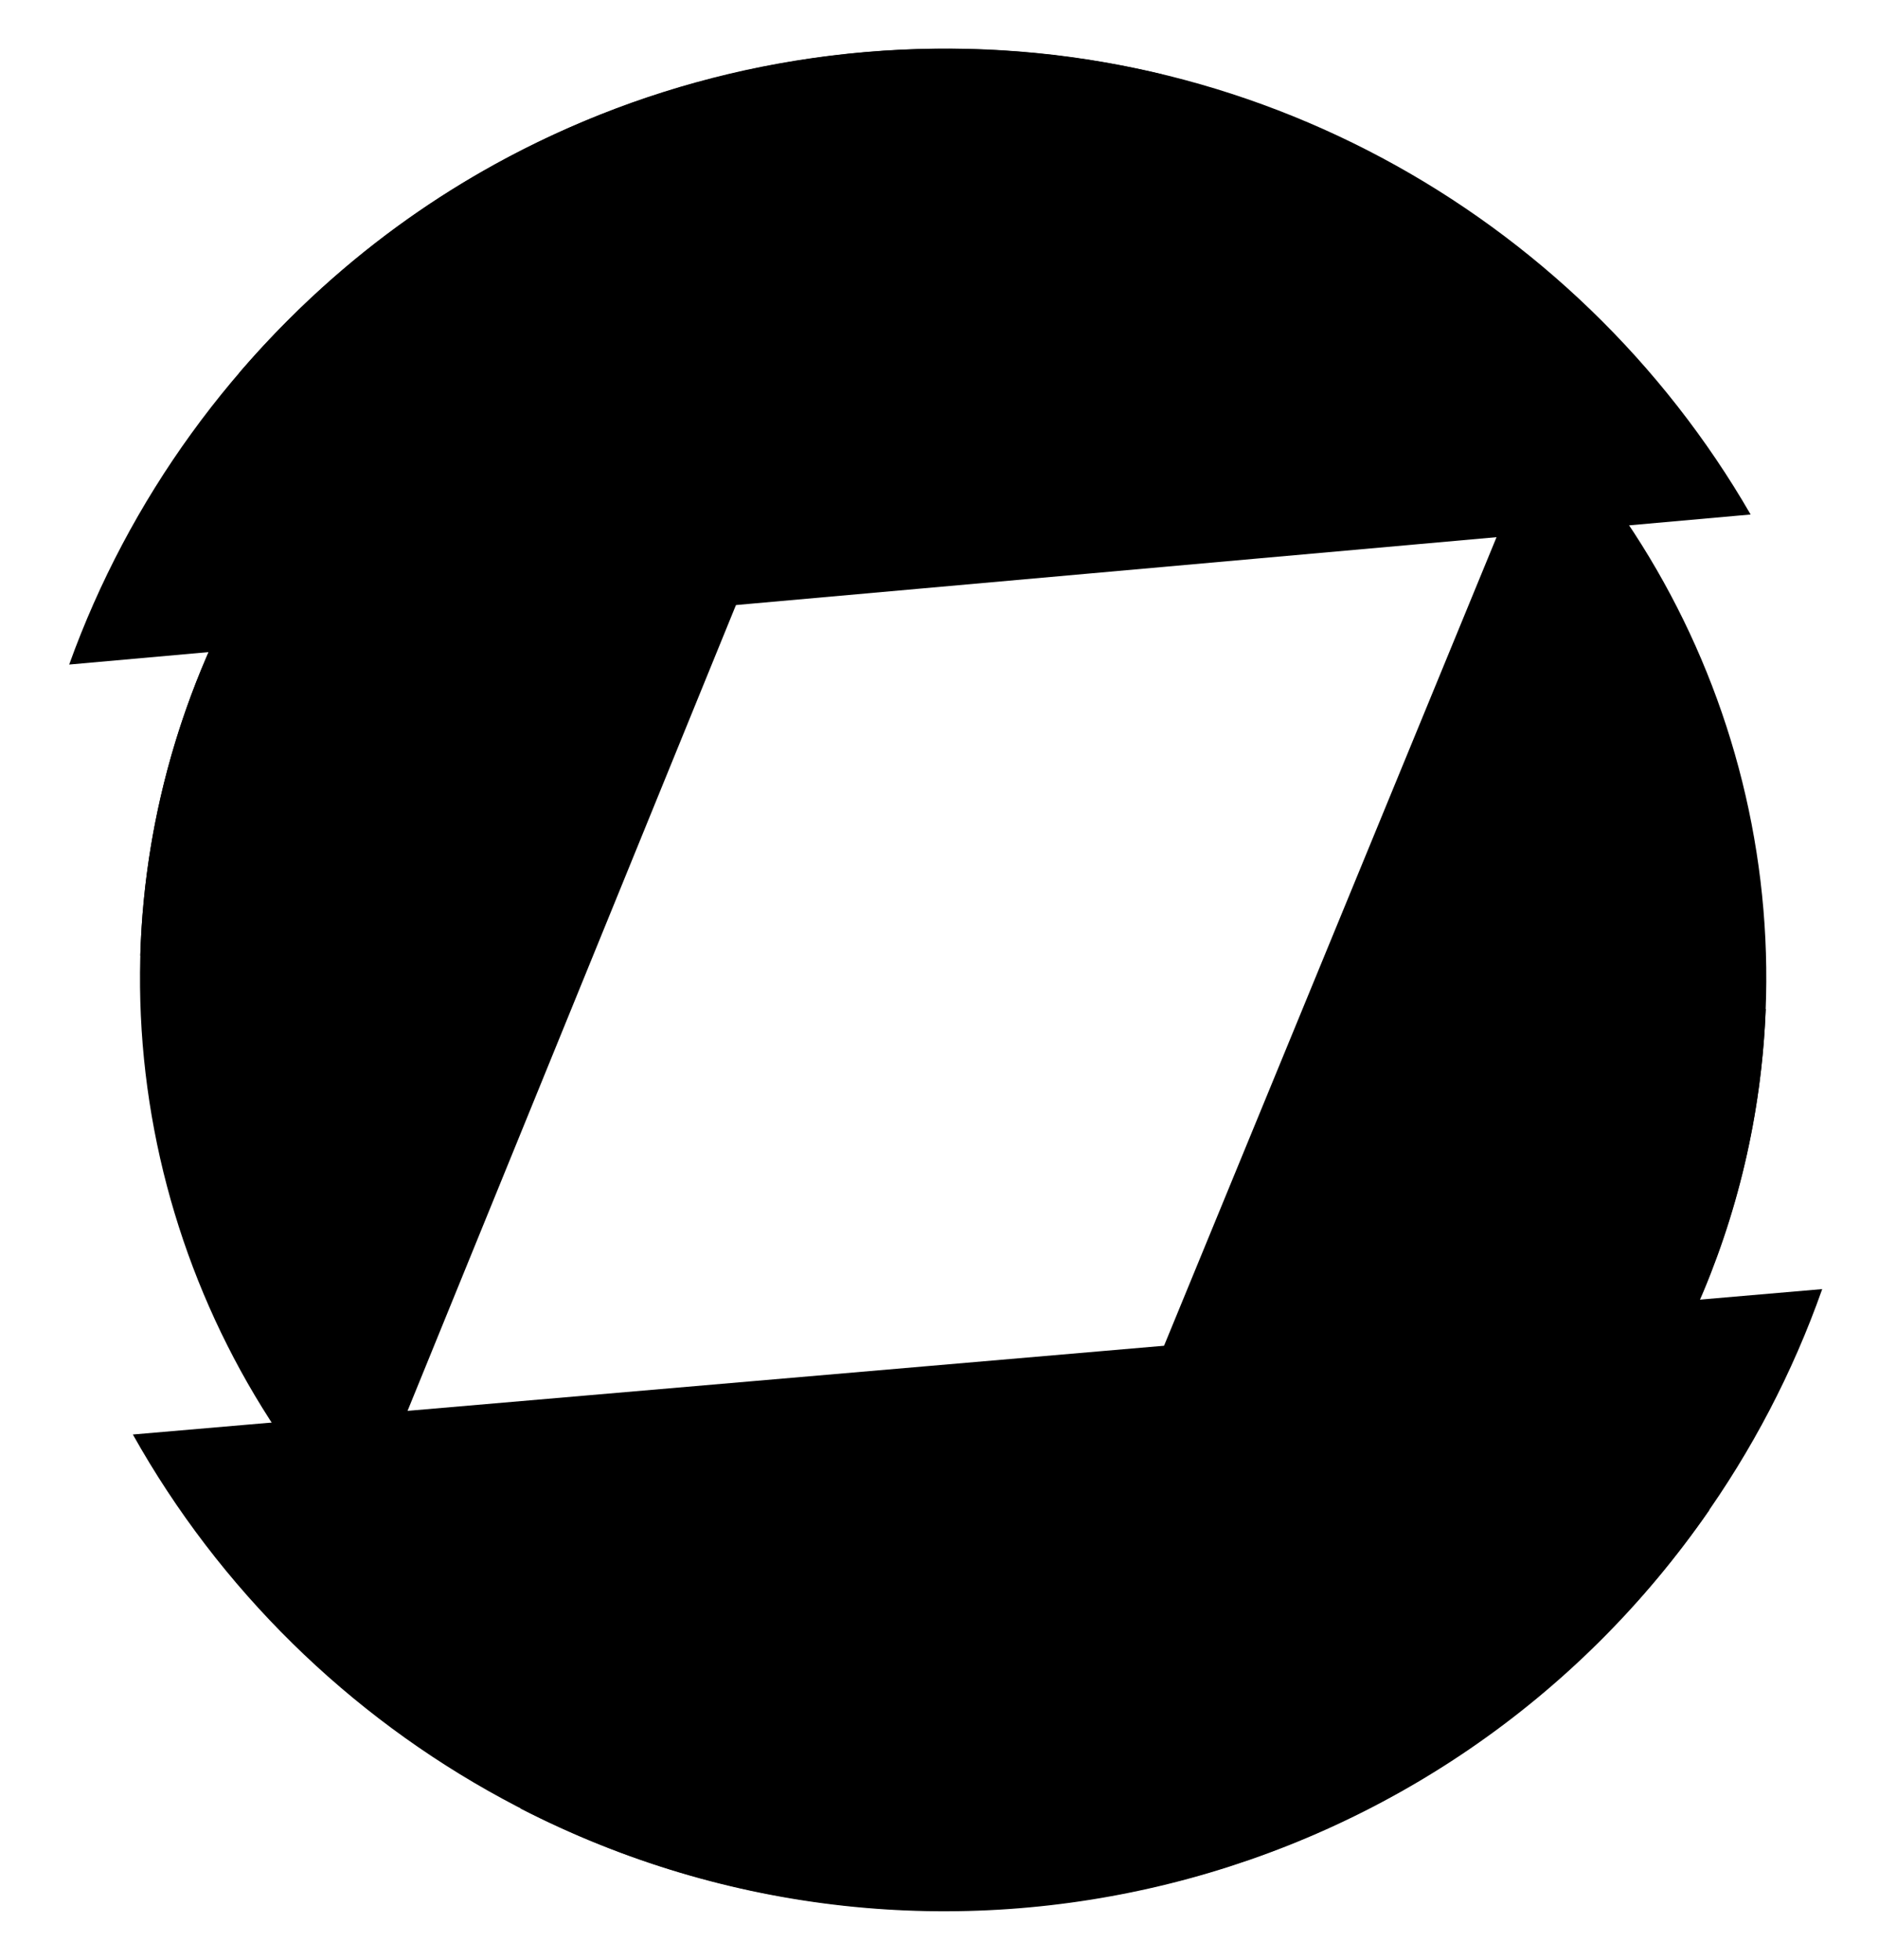 <svg version="1.1" id="heads_up_display" xmlns="http://www.w3.org/2000/svg" xmlns:xlink="http://www.w3.org/1999/xlink" x="0px" y="0px" viewBox="0 0 1094 1141.6" style="enable-background:new 0 0 1094 1141.6;" xml:space="preserve"><defs><filter id="softGlowBlue" height="300%" width="300%" x="-75%" y="-75%"><feMorphology operator="dilate" radius="4" in="SourceAlpha" result="thicken"></feMorphology><feGaussianBlur in="thicken" stdDeviation="10" result="blurred"></feGaussianBlur><feFlood flood-color="rgb(0,186,255)" result="glowColor"></feFlood><feComposite in="glowColor" in2="blurred" operator="in" result="softGlow_colored"></feComposite><feMerge><feMergeNode in="softGlow_colored"></feMergeNode><feMergeNode in="SourceGraphic"></feMergeNode></feMerge></filter><filter id="softGlowRed" height="300%" width="300%" x="-75%" y="-75%"><feMorphology operator="dilate" radius="4" in="SourceAlpha" result="thicken"></feMorphology><feGaussianBlur in="thicken" stdDeviation="10" result="blurred"></feGaussianBlur><feFlood flood-color="rgb(234,58,45)" result="glowColor"></feFlood><feComposite in="glowColor" in2="blurred" operator="in" result="softGlow_colored"></feComposite><feMerge><feMergeNode in="softGlow_colored"></feMergeNode><feMergeNode in="SourceGraphic"></feMergeNode></feMerge></filter></defs><g><path className="hatching" d="M832.9,239.1l-43.9,50.2l1.4,1.2l43.9-50.1L832.9,239.1 M299.4,257.7l-22.2-26.3l1.4-1.2l22.2,26.3
  L299.4,257.7z M357.9,218.8l-16.7-30l1.6-0.9l16.7,30L357.9,218.8z M427.5,188.5l-10.7-32.6l1.8-0.6l10.7,32.6L427.5,188.5z
   M501.7,172l-4.2-34l1.8-0.2l4.2,34L501.7,172z M579.5,170l-1.8-0.1l2.4-34.2l1.8,0.1L579.5,170z M654.4,182.7l-1.8-0.5l8.9-33.1
  l1.8,0.5L654.4,182.7 M725.5,209.3l-1.7-0.8l15.1-30.9l1.7,0.8L725.5,209.3z M790.2,248.8l-1.5-1.2l20.8-27.4l1.5,1.1L790.2,248.8z
   M551.8,134.7h-1.9v66.4h1.8L551.8,134.7 M311.6,248.8l-20.8-27.4l1.5-1.1l20.8,27.4L311.6,248.8z M376.3,209.2l-15.1-30.8l1.6-0.8
  l15.1,30.8L376.3,209.2z M447.4,182.7l-8.9-33.1l1.8-0.5l8.9,33.1L447.4,182.7z M522.3,170l-2.4-34.3l1.8-0.1l2.4,34.2L522.3,170z
   M600.1,172l-1.8-0.2l4.2-34l1.8,0.2L600.1,172z M674.2,188.5l-1.8-0.6l10.7-32.6l1.8,0.6L674.2,188.5z M743.9,218.8l-1.6-0.9
  l16.7-30l1.6,0.9L743.9,218.8z M824.2,231.2l1.4,1.2l-22.2,26.2l-1.4-1.2 M268.8,239l-1.4,1.2l43.9,50.2l1.4-1.2L268.8,239
   M328.4,236.8l-19.3-28.4l1.5-1l19.3,28.4L328.4,236.8z M395.1,200.7l-13.5-31.6l1.7-0.7l13.5,31.6L395.1,200.7 M467.6,177.8
  l-7.2-33.6l1.8-0.4l7.2,33.6L467.6,177.8z M537,169.1l-0.6-34.3h1.8l0.6,34.3H537z M620.6,175.1l-1.8-0.3l6-33.8l1.8,0.3
  L620.6,175.1z M693.8,195.5l-1.7-0.7l12.4-32l1.7,0.7L693.8,195.5z M761.7,229.3l-1.6-1l18.3-29.1l1.6,1L761.7,229.3z M345.9,225.7
  l-17.8-29.4l1.6-1l17.8,29.4L345.9,225.7z M414.4,193l-11.8-32.2l1.7-0.6l11.8,32.2L414.4,193z M487.9,174l-5.4-33.9l1.8-0.3
  l5.4,33.9L487.9,174z M564.6,169.2l-1.8-0.1l1.2-34.3l1.8,0.1L564.6,169.2z M640.9,179.2l-1.8-0.4l7.8-33.4l1.8,0.4L640.9,179.2z
   M712.9,203.4l-1.7-0.8l14-31.3l1.7,0.8L712.9,203.4z M778.9,240.7l-1.5-1l19.8-28.1l1.5,1.1L778.9,240.7z M269.4,891.7l43.9-50.2
  l-1.4-1.2L268,890.4L269.4,891.7 M802.9,873l22.2,26.3l-1.4,1.2l-22.2-26.3L802.9,873z M744.4,911.9l16.7,30l-1.6,0.9l-16.7-30
  L744.4,911.9z M674.8,942.2l10.7,32.6l-1.8,0.6l-10.7-32.6L674.8,942.2z M600.7,958.7l4.2,34l-1.8,0.2l-4.2-34L600.7,958.7z
   M522.9,960.7l1.8,0.1l-2.4,34.2l-1.8-0.1L522.9,960.7z M447.9,948.1l1.8,0.5l-8.9,33.1l-1.8-0.5L447.9,948.1 M376.8,921.5l1.6,0.8
  l-15.1,30.8l-1.6-0.8L376.8,921.5z M312.1,881.9l1.5,1.1l-20.8,27.4l-1.5-1.1L312.1,881.9z M550.5,996h1.8v-66.4h-1.8V996
   M790.7,881.9l20.8,27.4l-1.5,1.1L789.3,883L790.7,881.9z M726.1,921.5l15.1,30.8l-1.7,0.8l-15.1-30.8L726.1,921.5z M654.9,948.1
  l8.9,33.1l-1.8,0.5l-8.9-33.1L654.9,948.1z M580,960.7l2.4,34.2l-1.8,0.1l-2.4-34.2L580,960.7z M502.2,958.7l1.8,0.2l-4.2,34
  l-1.8-0.2L502.2,958.7z M428.1,942.2l1.8,0.6l-10.7,32.6l-1.8-0.6L428.1,942.2z M358.5,911.9l1.6,0.9l-16.7,30l-1.6-0.9
  L358.5,911.9z M278.2,899.5l-1.4-1.2l22.2-26.3l1.4,1.2 M833.5,891.7l1.4-1.2l-43.9-50.2l-1.4,1.2L833.5,891.7 M773.9,893.9
  l19.3,28.4l-1.5,1l-19.3-28.4L773.9,893.9z M707.2,930.1l13.5,31.6l-1.7,0.7l-13.5-31.6L707.2,930.1 M634.8,953l7.2,33.5l-1.8,0.4
  l-7.2-33.5L634.8,953z M565.3,961.7l0.6,34.3h-1.8l-0.6-34.3H565.3z M481.7,955.6l1.8,0.3l-6,33.8l-1.8-0.3L481.7,955.6z
   M408.6,935.3l1.7,0.7l-12.4,32l-1.7-0.7L408.6,935.3z M340.6,901.4l1.6,1l-18.3,29.1l-1.6-1L340.6,901.4z M756.4,905l17.8,29.4
  l-1.6,1L754.8,906L756.4,905z M687.9,937.7l11.8,32.2l-1.7,0.6l-11.8-32.2L687.9,937.7z M614.4,956.7l5.4,33.9l-1.8,0.3l-5.4-33.9
  L614.4,956.7z M537.7,961.5l1.8,0.1l-1.2,34.3l-1.8-0.1L537.7,961.5z M461.4,951.5l1.8,0.4l-7.8,33.4l-1.8-0.4L461.4,951.5z
   M389.4,927.3l1.7,0.8l-14,31.3l-1.7-0.8L389.4,927.3z M323.4,890l1.5,1.1l-19.8,28.1l-1.5-1.1L323.4,890z"></path><g className="outer-ring outer-ring-blue"><path className="trace" d="M1061.5,750.9c-68.7,194.8-246.1,341.4-465.1,360.1c-218.7,18.7-418.2-95.5-519-275.4 M40.3,387.1
    C109.8,194,286.4,48.9,504.2,30.3c216.3-18.5,413.7,92.9,515.6,269.4"></path><path className="glow" d="M995.9,879.4c-154.4,223.9-451,298.3-692.8,174 M139.2,217.4c125.2-145.9,281.8-179.9,365-187
    c58-5,116.5-0.6,173.1,13"></path></g><g className="outer-ring outer-ring-red"><path className="trace" d="M900,244.3c123.6,131.4,166.3,328.1,93,505.9c-73.2,177.6-241.7,287-421.7,293.4 M208.4,893
    c-122-131.3-163.8-326.8-90.9-503.7c72.4-175.6,238-284.6,415.7-293.2"></path><path className="glow" d="M1028.6,587.6c-9.6,248.3-209,447.1-457.3,456 M81.7,556.8c5-169.2,99.5-322.9,248.2-403.8"></path></g><path id="Ellipse_9_copy_2" className="inner-ring" d="M672.2,896c-78.3,29.3-164.6,29.5-243.1,0.6 M430.1,243.2
  c78.8-28.7,165.2-28.1,243.6,1.6"></path></g></svg>